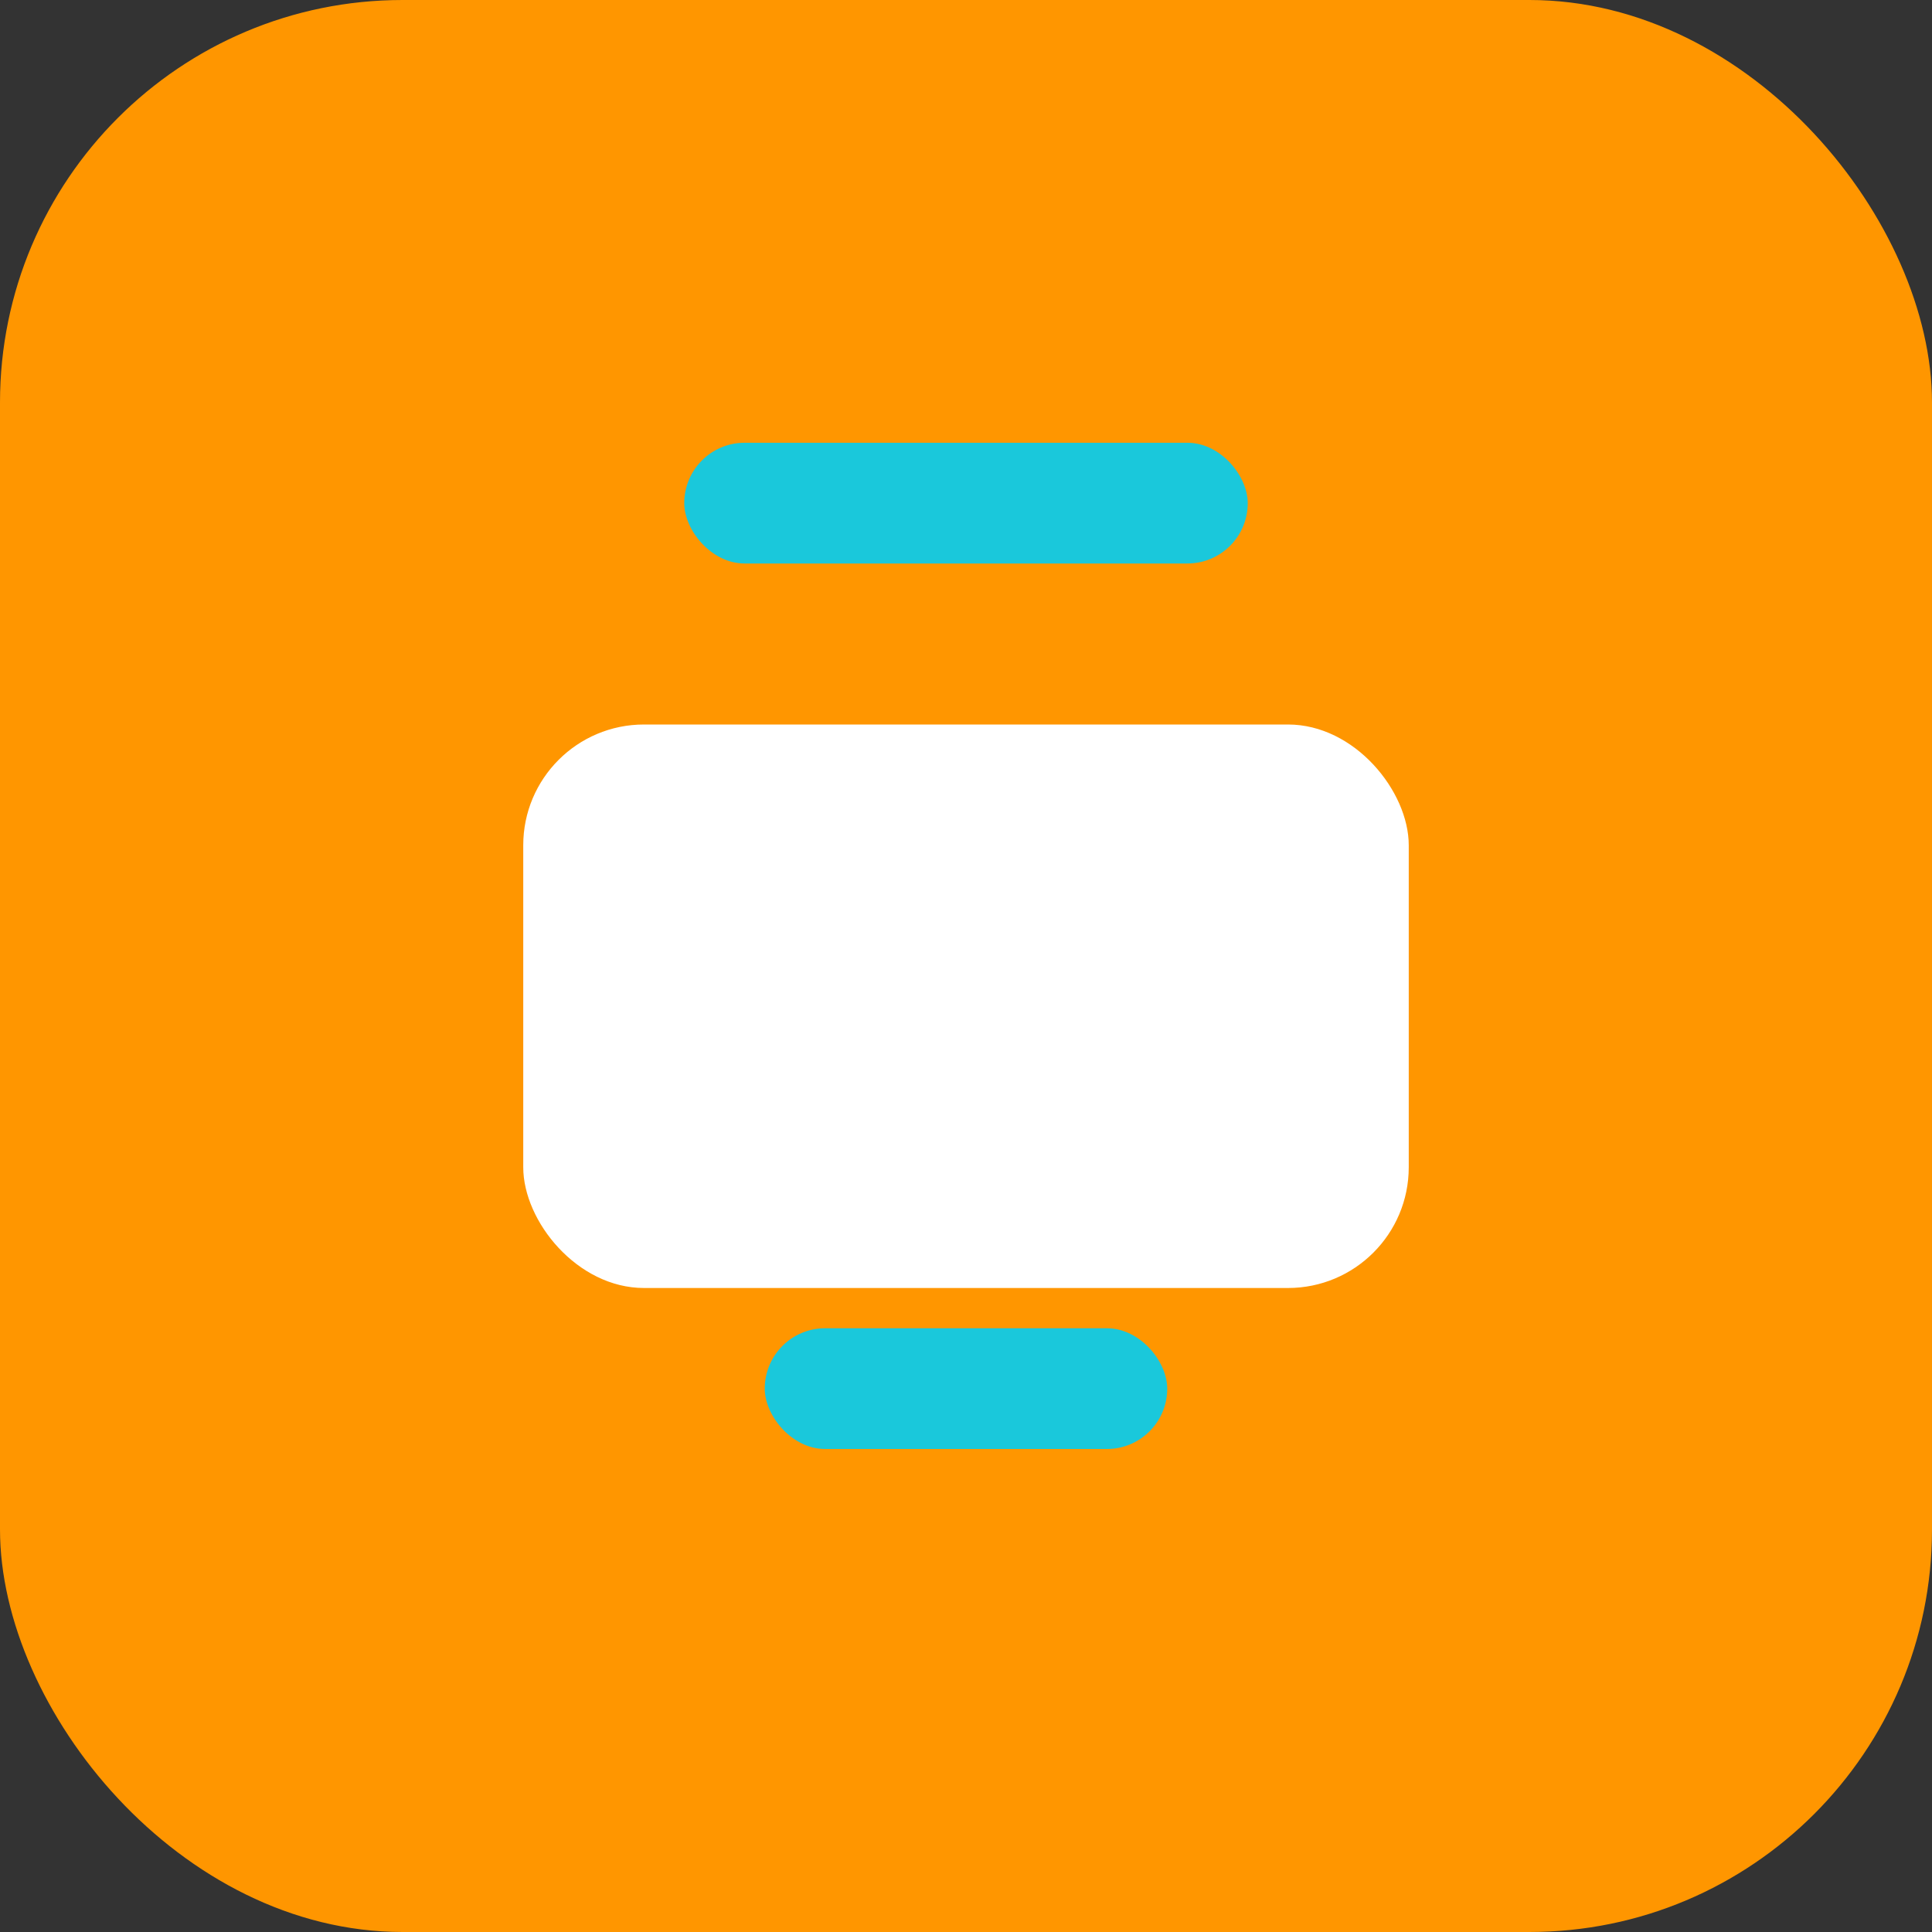 <svg width="48" height="48" viewBox="0 0 48 48" fill="none" xmlns="http://www.w3.org/2000/svg">
  <rect x="0" y="0" width="48" height="48" fill="#333333" stroke="none"/>
  <rect width="48" height="48" rx="10" fill="#FF9600"></rect>
  <rect x="13" y="18" width="22" height="14" rx="3" fill="#FFF"></rect>
  <rect x="19" y="33" width="10" height="3" rx="1.5" fill="#1AC8DB"></rect>
  <rect x="17" y="11" width="14" height="3" rx="1.5" fill="#1AC8DB"></rect>
</svg>
